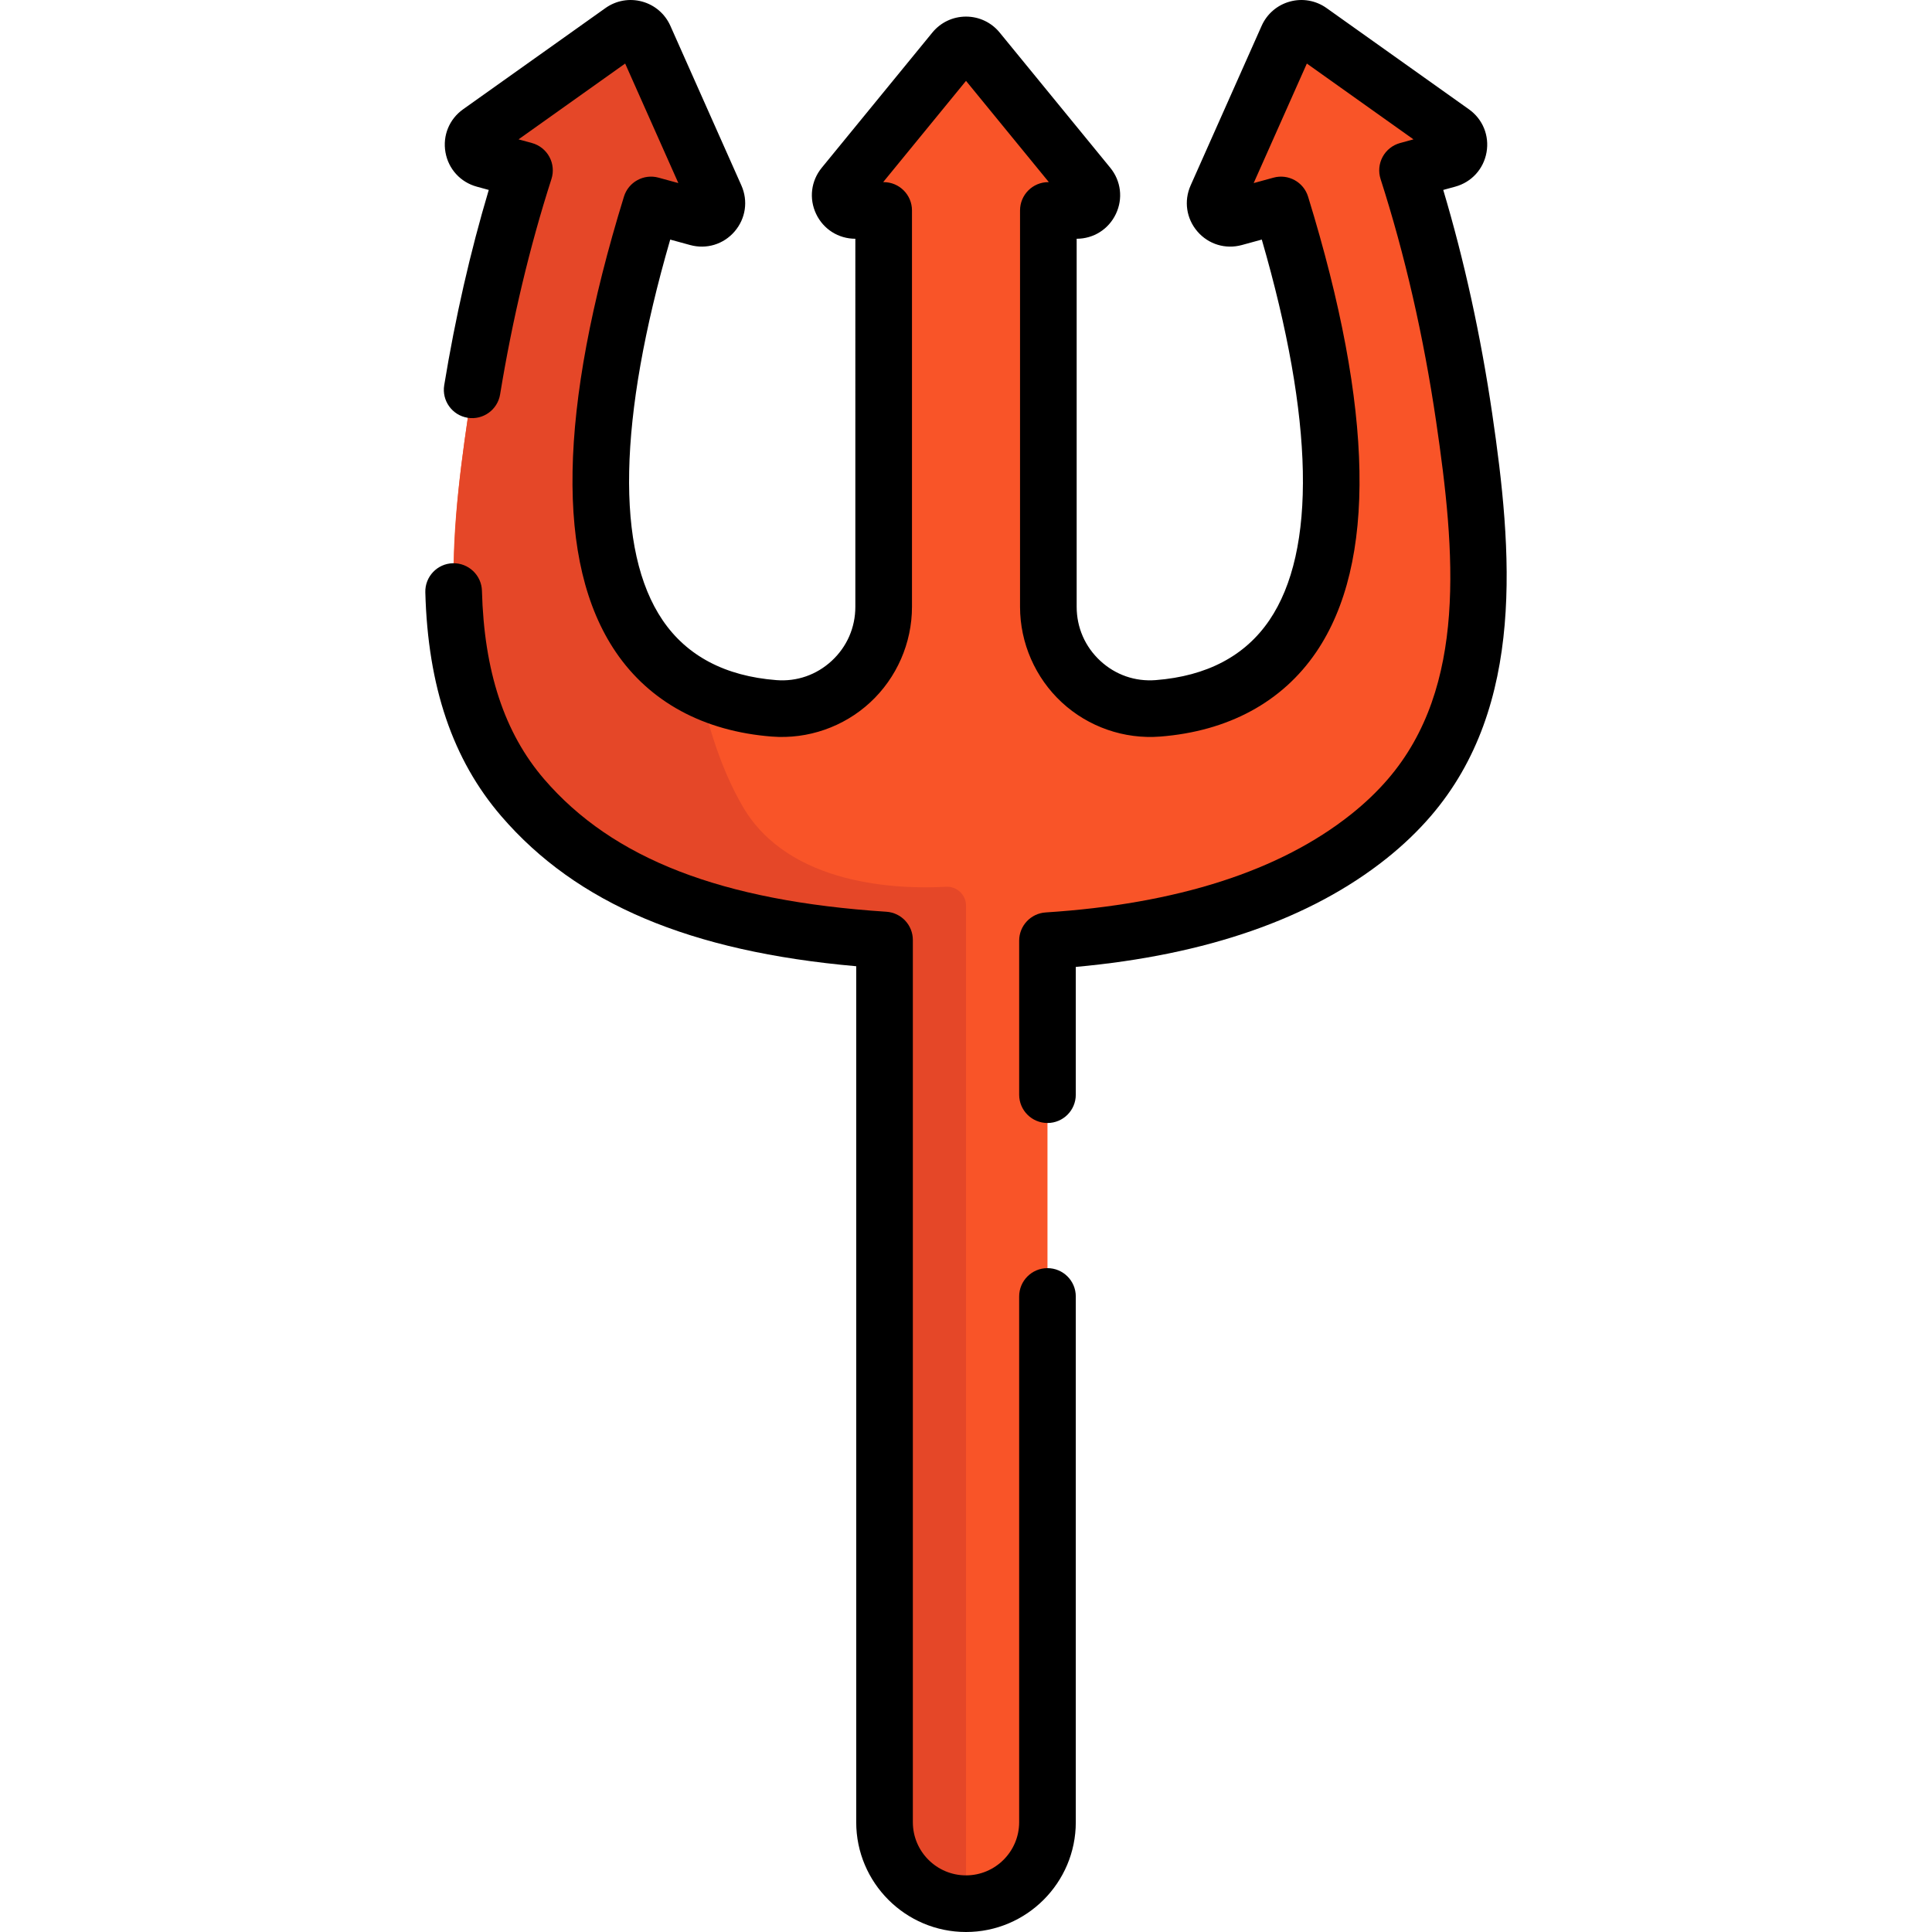 <?xml version="1.0" encoding="iso-8859-1"?>
<!-- Generator: Adobe Illustrator 19.0.0, SVG Export Plug-In . SVG Version: 6.00 Build 0)  -->
<svg version="1.1" id="Capa_1" xmlns="http://www.w3.org/2000/svg" xmlns:xlink="http://www.w3.org/1999/xlink" x="0px" y="0px"
	 viewBox="0 0 512.001 512.001" style="enable-background:new 0 0 512.001 512.001;" xml:space="preserve">
<path style="fill:#F95428;" d="M388.017,110.63c-3.24-22.022-8.156-44.185-15.006-65.485l10.654-2.915
	c3.268-0.894,4.029-5.184,1.268-7.148L347.204,8.254c-2.069-1.471-4.966-0.678-5.998,1.641l-18.818,42.297
	c-1.377,3.096,1.461,6.401,4.73,5.507l12.362-3.382c33.582,108.951-3.194,131.109-32.627,133.402
	c-15.662,1.22-29.028-11.204-29.028-26.914V55.769h7.491c3.389,0,5.255-3.937,3.109-6.56l-29.312-35.833
	c-1.607-1.965-4.611-1.965-6.218,0l-29.312,35.833c-2.146,2.623-0.279,6.56,3.109,6.56h7.491v105.038
	c0,15.71-13.366,28.134-29.028,26.914c-29.433-2.293-66.209-24.452-32.627-133.402l12.362,3.382c3.268,0.894,6.107-2.411,4.73-5.507
	L170.8,9.895c-1.032-2.319-3.929-3.112-5.998-1.641l-37.729,26.828c-2.762,1.964-2.001,6.254,1.268,7.148l10.654,2.915
	c-6.85,21.3-11.766,43.462-15.006,65.485c-4.896,33.278-9.163,73.242,14.546,100.77c23.526,27.314,60.903,35.426,95.878,37.71
	v235.828c0,10.802,8.757,19.558,19.558,19.558h4.064c10.802,0,19.558-8.756,19.558-19.558V249.295
	c30.355-1.948,61.849-9.101,85.117-27.615c3.889-3.094,7.517-6.515,10.761-10.282C397.18,183.872,392.913,143.907,388.017,110.63z"
	/>
<path style="fill:#E54728;" d="M196.757,213.604c-5.989-10.415-8.716-20.65-11.498-31.114
	c-22.424-11.247-38.833-43.492-12.734-128.187l12.36,3.385c3.268,0.895,6.108-2.41,4.731-5.507l-18.81-42.295
	c-1.032-2.319-3.929-3.112-5.998-1.641l-37.734,26.828c-2.762,1.964-2.001,6.254,1.268,7.148l10.654,2.915
	c-6.849,21.299-11.759,43.462-15.003,65.484c-4.901,33.279-8.742,72.885,14.541,100.772c22.226,26.621,61.421,35.634,95.879,37.872
	v233.642c0,11.924,6.838,22.095,21.59,21.59v-1.004v-263.49c0-2.882-2.427-5.157-5.305-4.997
	C238.593,235.675,209.032,234.951,196.757,213.604z"/>
<path d="M277.594,297.607c-4.145,0-7.505-3.36-7.505-7.505v-40.807c0-3.959,3.074-7.236,7.024-7.489
	c34.826-2.236,62.053-10.983,80.924-25.999c3.653-2.906,6.932-6.037,9.748-9.306c21.084-24.48,17.888-60.245,12.808-94.779
	c-3.328-22.618-8.282-44.244-14.726-64.28c-0.627-1.95-0.43-4.07,0.545-5.871s2.644-3.125,4.62-3.666l3.554-0.972L346.33,16.841
	l-14.093,31.677l5.263-1.44c3.904-1.066,7.959,1.156,9.153,5.029c17.432,56.554,18.159,97.162,2.161,120.697
	c-9.004,13.245-23.312,20.991-41.377,22.399c-9.521,0.738-19.015-2.558-26.037-9.054c-7.041-6.513-11.079-15.751-11.079-25.342
	V55.769c0-4.145,3.36-7.505,7.505-7.505h0.13l-21.952-26.835l-21.953,26.835h0.13c4.145,0,7.505,3.36,7.505,7.505v105.038
	c0,9.591-4.038,18.829-11.079,25.342c-7.022,6.496-16.515,9.792-26.037,9.054c-18.065-1.408-32.373-9.154-41.377-22.399
	c-15.998-23.534-15.271-64.142,2.161-120.697c1.194-3.873,5.248-6.095,9.153-5.029l5.263,1.44l-14.094-31.677l-28.255,20.092
	l3.554,0.972c1.975,0.54,3.645,1.865,4.62,3.666c0.975,1.801,1.172,3.922,0.545,5.871c-5.749,17.876-10.327,37.08-13.606,57.079
	c-0.671,4.091-4.534,6.86-8.621,6.192c-4.09-0.671-6.862-4.53-6.192-8.621c2.947-17.972,6.912-35.343,11.808-51.755l-3.169-0.867
	c-4.338-1.187-7.52-4.675-8.305-9.103s1.004-8.796,4.669-11.401l37.729-26.828c2.828-2.011,6.369-2.642,9.717-1.723
	c3.347,0.916,6.076,3.26,7.487,6.431l18.818,42.296c1.828,4.108,1.143,8.779-1.786,12.191c-2.929,3.411-7.442,4.792-11.781,3.607
	l-5.292-1.448c-13.814,47.67-14.527,82.459-2.009,100.875c6.442,9.476,16.579,14.817,30.129,15.872
	c5.449,0.432,10.659-1.39,14.678-5.107c4.038-3.736,6.262-8.823,6.262-14.324V63.274c-4.491-0.005-8.474-2.528-10.398-6.587
	c-1.926-4.063-1.353-8.749,1.494-12.23l29.313-35.833c2.198-2.685,5.448-4.226,8.918-4.226s6.72,1.541,8.918,4.226l29.313,35.833
	c2.847,3.481,3.419,8.167,1.494,12.23c-1.924,4.059-5.907,6.583-10.398,6.587v97.533c0,5.501,2.224,10.588,6.262,14.324
	c4.018,3.718,9.227,5.532,14.678,5.107c13.551-1.055,23.688-6.396,30.129-15.872c12.518-18.415,11.805-53.204-2.009-100.875
	l-5.292,1.448c-4.335,1.184-8.852-0.195-11.781-3.607c-2.93-3.411-3.614-8.083-1.786-12.191l18.818-42.297
	c1.411-3.17,4.139-5.514,7.487-6.43c3.347-0.92,6.889-0.288,9.717,1.723l37.729,26.828c3.664,2.605,5.453,6.973,4.668,11.401
	s-3.967,7.915-8.305,9.103l-3.169,0.867c5.573,18.677,9.928,38.552,12.965,59.201c5.341,36.304,8.928,77.486-16.284,106.76
	c-3.427,3.979-7.389,7.767-11.775,11.257c-19.984,15.901-47.64,25.539-82.284,28.688v33.86
	C285.099,294.247,281.738,297.607,277.594,297.607z"/>
<path d="M256.003,512.001c-16.043,0-29.096-13.053-29.096-29.096V256.062c-44.114-3.894-74.116-16.611-94.059-39.765
	c-12.884-14.958-19.469-34.367-20.132-59.334c-0.11-4.143,3.16-7.592,7.304-7.701c4.127-0.098,7.591,3.159,7.701,7.303
	c0.567,21.371,5.964,37.705,16.499,49.937c18.179,21.106,46.993,32.266,90.68,35.119c3.946,0.258,7.016,3.535,7.016,7.489v233.796
	c0,7.767,6.319,14.086,14.086,14.086c7.767,0,14.086-6.319,14.086-14.086v-139.33c0-4.145,3.36-7.505,7.505-7.505
	s7.505,3.36,7.505,7.505v139.33C285.099,498.948,272.046,512.001,256.003,512.001z"/>
<g>
</g>
<g>
</g>
<g>
</g>
<g>
</g>
<g>
</g>
<g>
</g>
<g>
</g>
<g>
</g>
<g>
</g>
<g>
</g>
<g>
</g>
<g>
</g>
<g>
</g>
<g>
</g>
<g>
</g>
</svg>
